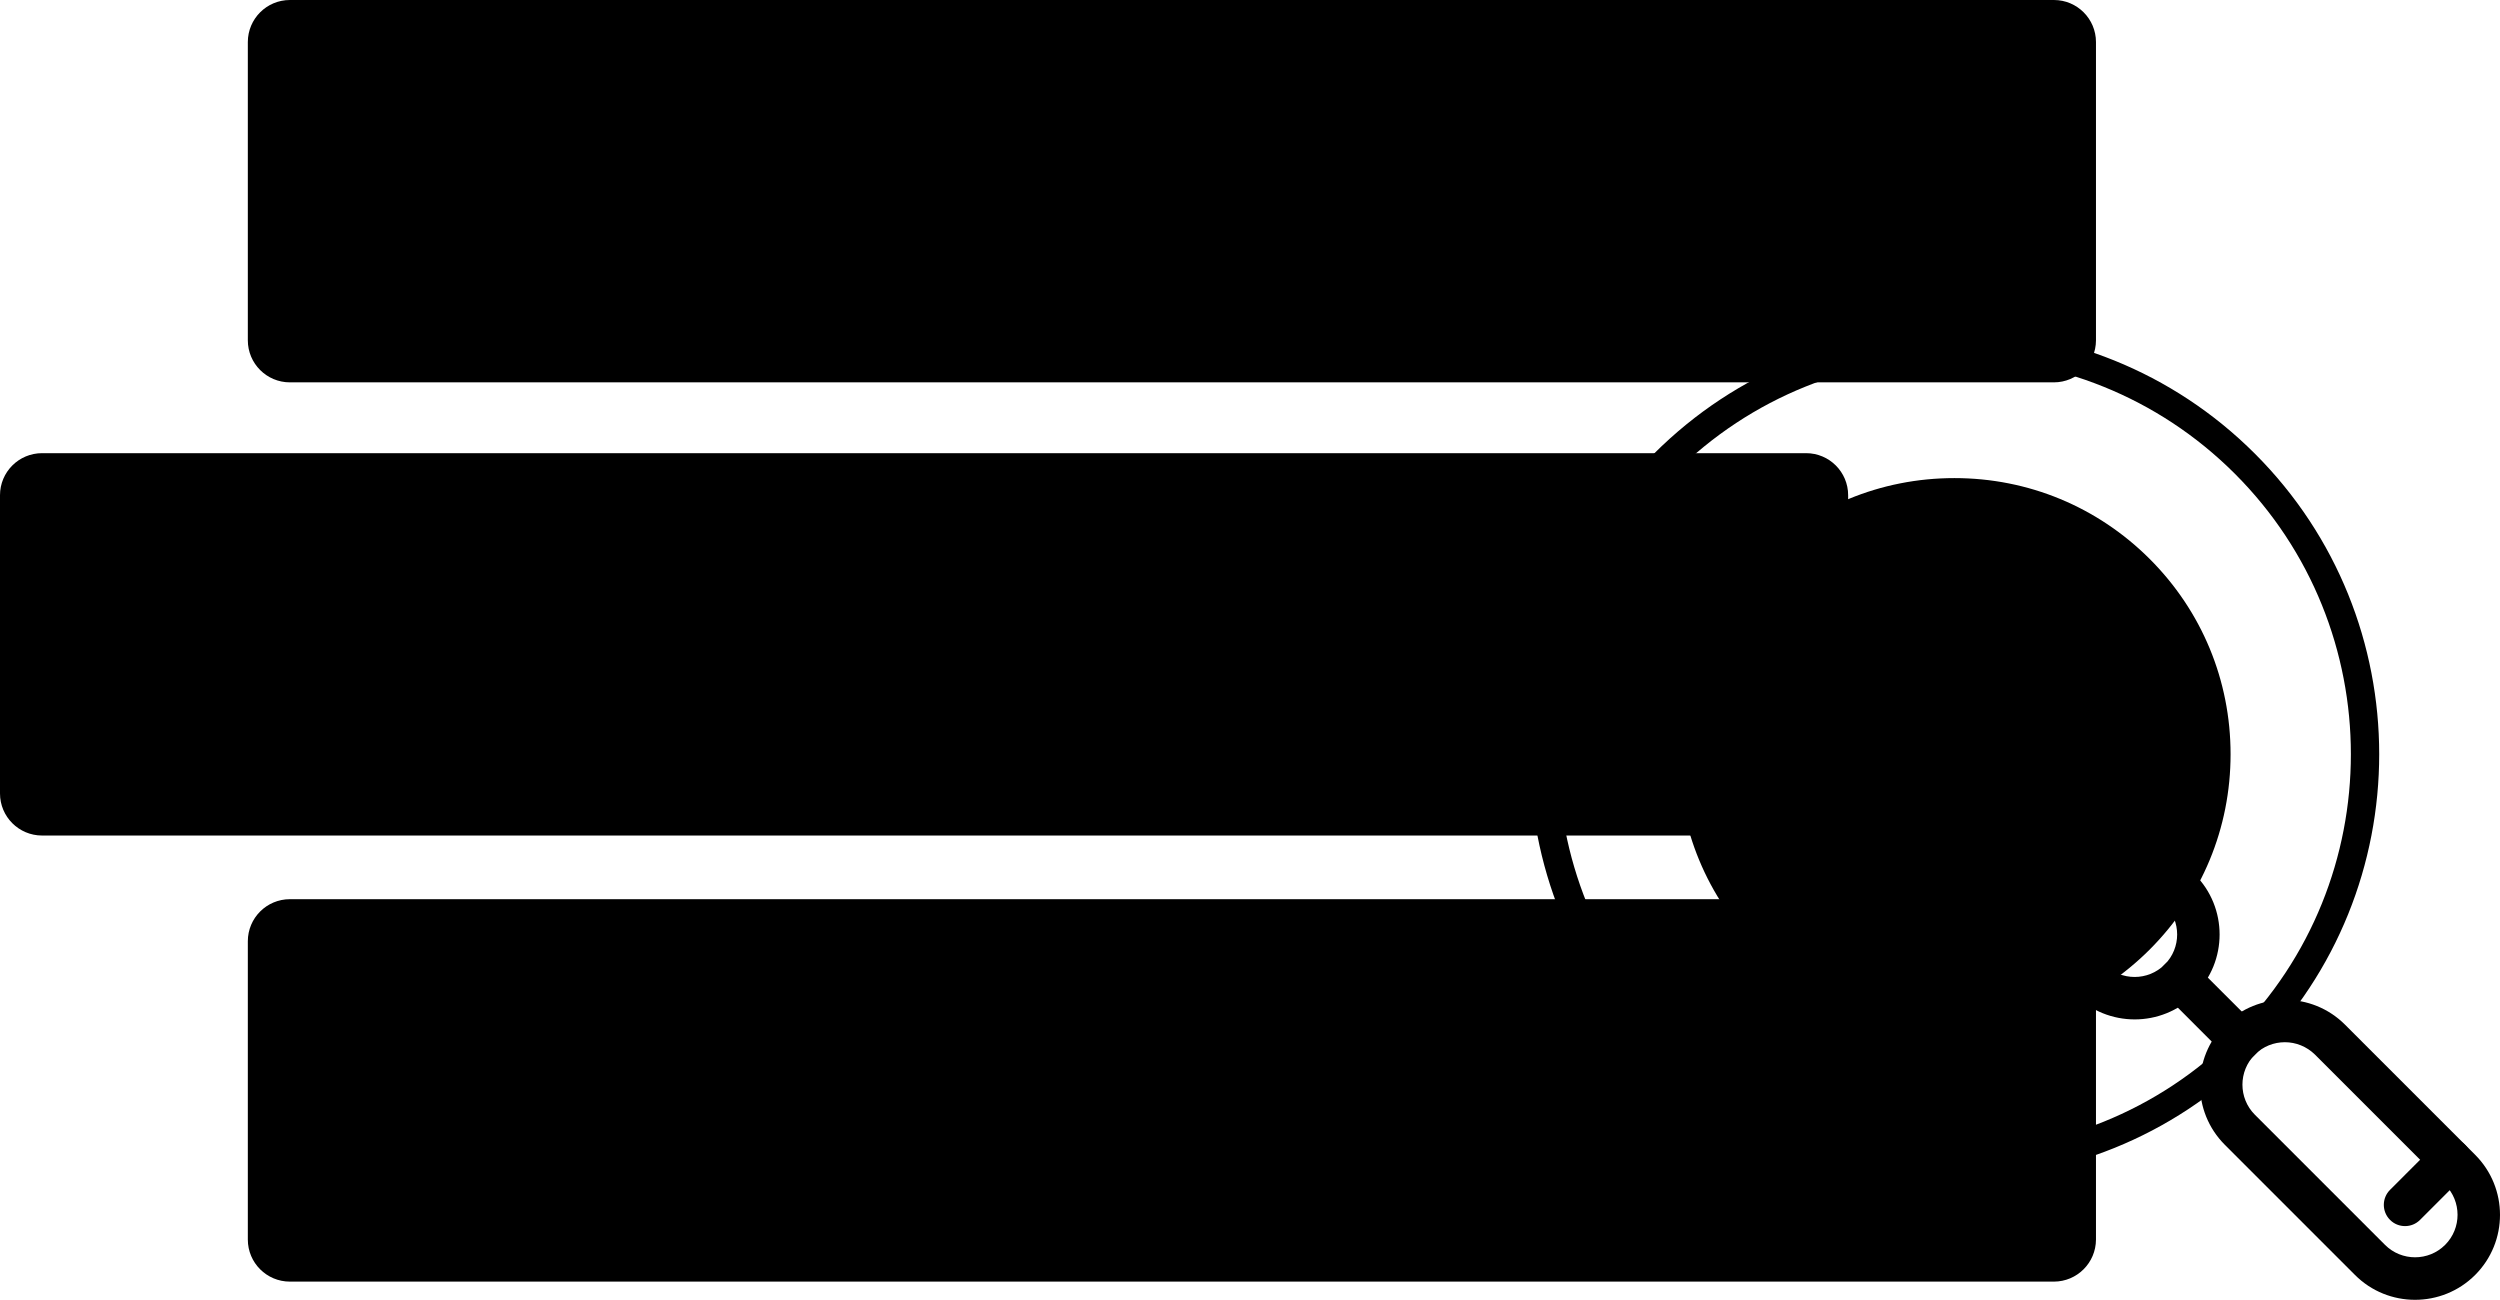 <svg xmlns="http://www.w3.org/2000/svg" viewBox="0 0 353.07 183.57" id="icon-error_404">
    <g>
        <path class="st0" d="M290.06,54H40.94C37.66,54,35,51.34,35,48.06V5.94C35,2.66,37.66,0,40.94,0h249.13c3.28,0,5.94,2.66,5.94,5.94
		v42.13C296,51.34,293.34,54,290.06,54z"></path>
    </g>
    <g>
        <path class="st1" d="M62,38.5c-6.34,0-11.5-5.16-11.5-11.5S55.66,15.5,62,15.5S73.5,20.66,73.5,27S68.34,38.5,62,38.5z"></path>
    </g>
    <g>
        <path class="st2" d="M270,20.5H89c-1.38,0-2.5-1.12-2.5-2.5s1.12-2.5,2.5-2.5h181c1.38,0,2.5,1.12,2.5,2.5S271.38,20.5,270,20.5z"></path>
    </g>
    <g>
        <path class="st2" d="M143,38.5H89c-1.38,0-2.5-1.12-2.5-2.5s1.12-2.5,2.5-2.5h54c1.38,0,2.5,1.12,2.5,2.5S144.38,38.5,143,38.5z"></path>
    </g>
    <g>
        <path class="st3" d="M255.06,118H5.94C2.66,118,0,115.34,0,112.06V69.94C0,66.66,2.66,64,5.94,64h249.13
		c3.28,0,5.94,2.66,5.94,5.94v42.13C261,115.34,258.34,118,255.06,118z"></path>
    </g>
    <g>
        <path class="st4" d="M27,102.5c-6.34,0-11.5-5.16-11.5-11.5S20.66,79.5,27,79.5S38.5,84.66,38.5,91S33.34,102.5,27,102.5z"></path>
    </g>
    <g>
        <g>
            <path class="st4" d="M60,84.5h-6c-1.38,0-2.5-1.12-2.5-2.5s1.12-2.5,2.5-2.5h6c1.38,0,2.5,1.12,2.5,2.5S61.38,84.5,60,84.5z"></path>
        </g>
        <g>
            <path class="st4" d="M189.73,84.5h-12.16c-1.38,0-2.5-1.12-2.5-2.5s1.12-2.5,2.5-2.5h12.16c1.38,0,2.5,1.12,2.5,2.5
			S191.11,84.5,189.73,84.5z M157.3,84.5h-12.16c-1.38,0-2.5-1.12-2.5-2.5s1.12-2.5,2.5-2.5h12.16c1.38,0,2.5,1.12,2.5,2.5
			S158.68,84.5,157.3,84.5z M124.87,84.5H112.7c-1.38,0-2.5-1.12-2.5-2.5s1.12-2.5,2.5-2.5h12.16c1.38,0,2.5,1.12,2.5,2.5
			S126.25,84.5,124.87,84.5z M92.43,84.5H80.27c-1.38,0-2.5-1.12-2.5-2.5s1.12-2.5,2.5-2.5h12.16c1.38,0,2.5,1.12,2.5,2.5
			S93.81,84.5,92.43,84.5z"></path>
        </g>
        <g>
            <path class="st4" d="M216,84.5h-6c-1.38,0-2.5-1.12-2.5-2.5s1.12-2.5,2.5-2.5h6c1.38,0,2.5,1.12,2.5,2.5S217.38,84.5,216,84.5z"></path>
        </g>
    </g>
    <g class="st5">
        <path class="st4" d="M134,102.5h-16c-1.38,0-2.5-1.12-2.5-2.5s1.12-2.5,2.5-2.5h16c1.38,0,2.5,1.12,2.5,2.5S135.38,102.5,134,102.5
		z M102,102.5H86c-1.38,0-2.5-1.12-2.5-2.5s1.12-2.5,2.5-2.5h16c1.38,0,2.5,1.12,2.5,2.5S103.38,102.5,102,102.5z M70,102.5H54
		c-1.38,0-2.5-1.12-2.5-2.5s1.12-2.5,2.5-2.5h16c1.38,0,2.5,1.12,2.5,2.5S71.38,102.5,70,102.5z"></path>
    </g>
    <g>
        <path class="st0" d="M290.06,181H40.94c-3.28,0-5.94-2.66-5.94-5.94v-42.13c0-3.28,2.66-5.94,5.94-5.94h249.13
		c3.28,0,5.94,2.66,5.94,5.94v42.13C296,178.34,293.34,181,290.06,181z"></path>
    </g>
    <g>
        <path class="st1" d="M62,165.5c-6.34,0-11.5-5.16-11.5-11.5s5.16-11.5,11.5-11.5s11.5,5.16,11.5,11.5S68.34,165.5,62,165.5z"></path>
    </g>
    <g>
        <path class="st2" d="M224,147.5H89c-1.38,0-2.5-1.12-2.5-2.5s1.12-2.5,2.5-2.5h135c1.38,0,2.5,1.12,2.5,2.5S225.38,147.5,224,147.5
		z"></path>
    </g>
    <g>
        <path class="st2" d="M152,165.5H89c-1.38,0-2.5-1.12-2.5-2.5s1.12-2.5,2.5-2.5h63c1.38,0,2.5,1.12,2.5,2.5S153.38,165.5,152,165.5z
		"></path>
    </g>
    <g class="st6">
        <path class="st7" d="M276.02,166.51c-15.37,0-30.74-5.85-42.44-17.55c-23.4-23.4-23.4-61.48,0-84.88c23.4-23.4,61.48-23.4,84.88,0
		l0,0c23.4,23.4,23.4,61.48,0,84.88C306.76,160.66,291.39,166.51,276.02,166.51z M276.02,50.53c-14.35,0-28.69,5.46-39.61,16.38
		c-21.84,21.84-21.84,57.38,0,79.22c21.84,21.84,57.38,21.84,79.22,0c21.84-21.84,21.84-57.38,0-79.22
		C304.71,55.99,290.36,50.53,276.02,50.53z"></path>
    </g>
    <g>
        <circle class="st4" cx="276.02" cy="106.52" r="36"></circle>
        <path class="st8" d="M276.02,145.52c-10.42,0-20.21-4.06-27.58-11.42s-11.42-17.16-11.42-27.58c0-10.42,4.06-20.21,11.42-27.58
		c7.37-7.37,17.16-11.42,27.58-11.42c10.42,0,20.21,4.06,27.58,11.42l0,0l0,0c7.37,7.37,11.42,17.16,11.42,27.58
		c0,10.42-4.06,20.21-11.42,27.58C296.23,141.46,286.44,145.52,276.02,145.52z M276.02,73.52c-8.81,0-17.1,3.43-23.33,9.67
		c-6.23,6.23-9.67,14.52-9.67,23.33c0,8.82,3.43,17.1,9.67,23.33c6.23,6.23,14.52,9.67,23.33,9.67c8.82,0,17.1-3.43,23.33-9.67
		s9.67-14.52,9.67-23.33c0-8.81-3.43-17.1-9.67-23.33l0,0C293.12,76.95,284.83,73.52,276.02,73.52z"></path>
    </g>
    <g>
        <path class="st8" d="M301.48,143.97c-3.07,0-6.15-1.17-8.49-3.51c-1.17-1.17-1.17-3.07,0-4.24c1.17-1.17,3.07-1.17,4.24,0
		c2.34,2.34,6.15,2.34,8.49,0c2.34-2.34,2.34-6.15,0-8.49c-1.17-1.17-1.17-3.07,0-4.24c1.17-1.17,3.07-1.17,4.24,0
		c4.68,4.68,4.68,12.29,0,16.97C307.62,142.8,304.55,143.97,301.48,143.97z"></path>
    </g>
    <g>
        <path class="st8" d="M341.07,183.57c-3.07,0-6.15-1.17-8.48-3.51l-18.38-18.38c-4.68-4.68-4.68-12.29,0-16.97
		c4.68-4.68,12.29-4.68,16.97,0l18.38,18.38c4.68,4.68,4.68,12.29,0,16.97C347.22,182.4,344.15,183.57,341.07,183.57z
		 M322.69,147.19c-1.54,0-3.07,0.58-4.24,1.75c-2.34,2.34-2.34,6.15,0,8.49l18.38,18.38c2.34,2.34,6.15,2.34,8.49,0
		c2.34-2.34,2.34-6.15,0-8.49l-18.38-18.38C325.76,147.78,324.22,147.19,322.69,147.19z"></path>
    </g>
    <g>
        <path class="st8" d="M316.32,149.82c-0.77,0-1.54-0.29-2.12-0.88l-8.49-8.49c-1.17-1.17-1.17-3.07,0-4.24
		c1.17-1.17,3.07-1.17,4.24,0l8.49,8.49c1.17,1.17,1.17,3.07,0,4.24C317.86,149.53,317.09,149.82,316.32,149.82z"></path>
    </g>
    <g>
        <path class="st8" d="M339.66,173.16c-0.77,0-1.54-0.29-2.12-0.88c-1.17-1.17-1.17-3.07,0-4.24l6.36-6.36
		c1.17-1.17,3.07-1.17,4.24,0c1.17,1.17,1.17,3.07,0,4.24l-6.36,6.36C341.19,172.87,340.43,173.16,339.66,173.16z"></path>
    </g>
</svg>